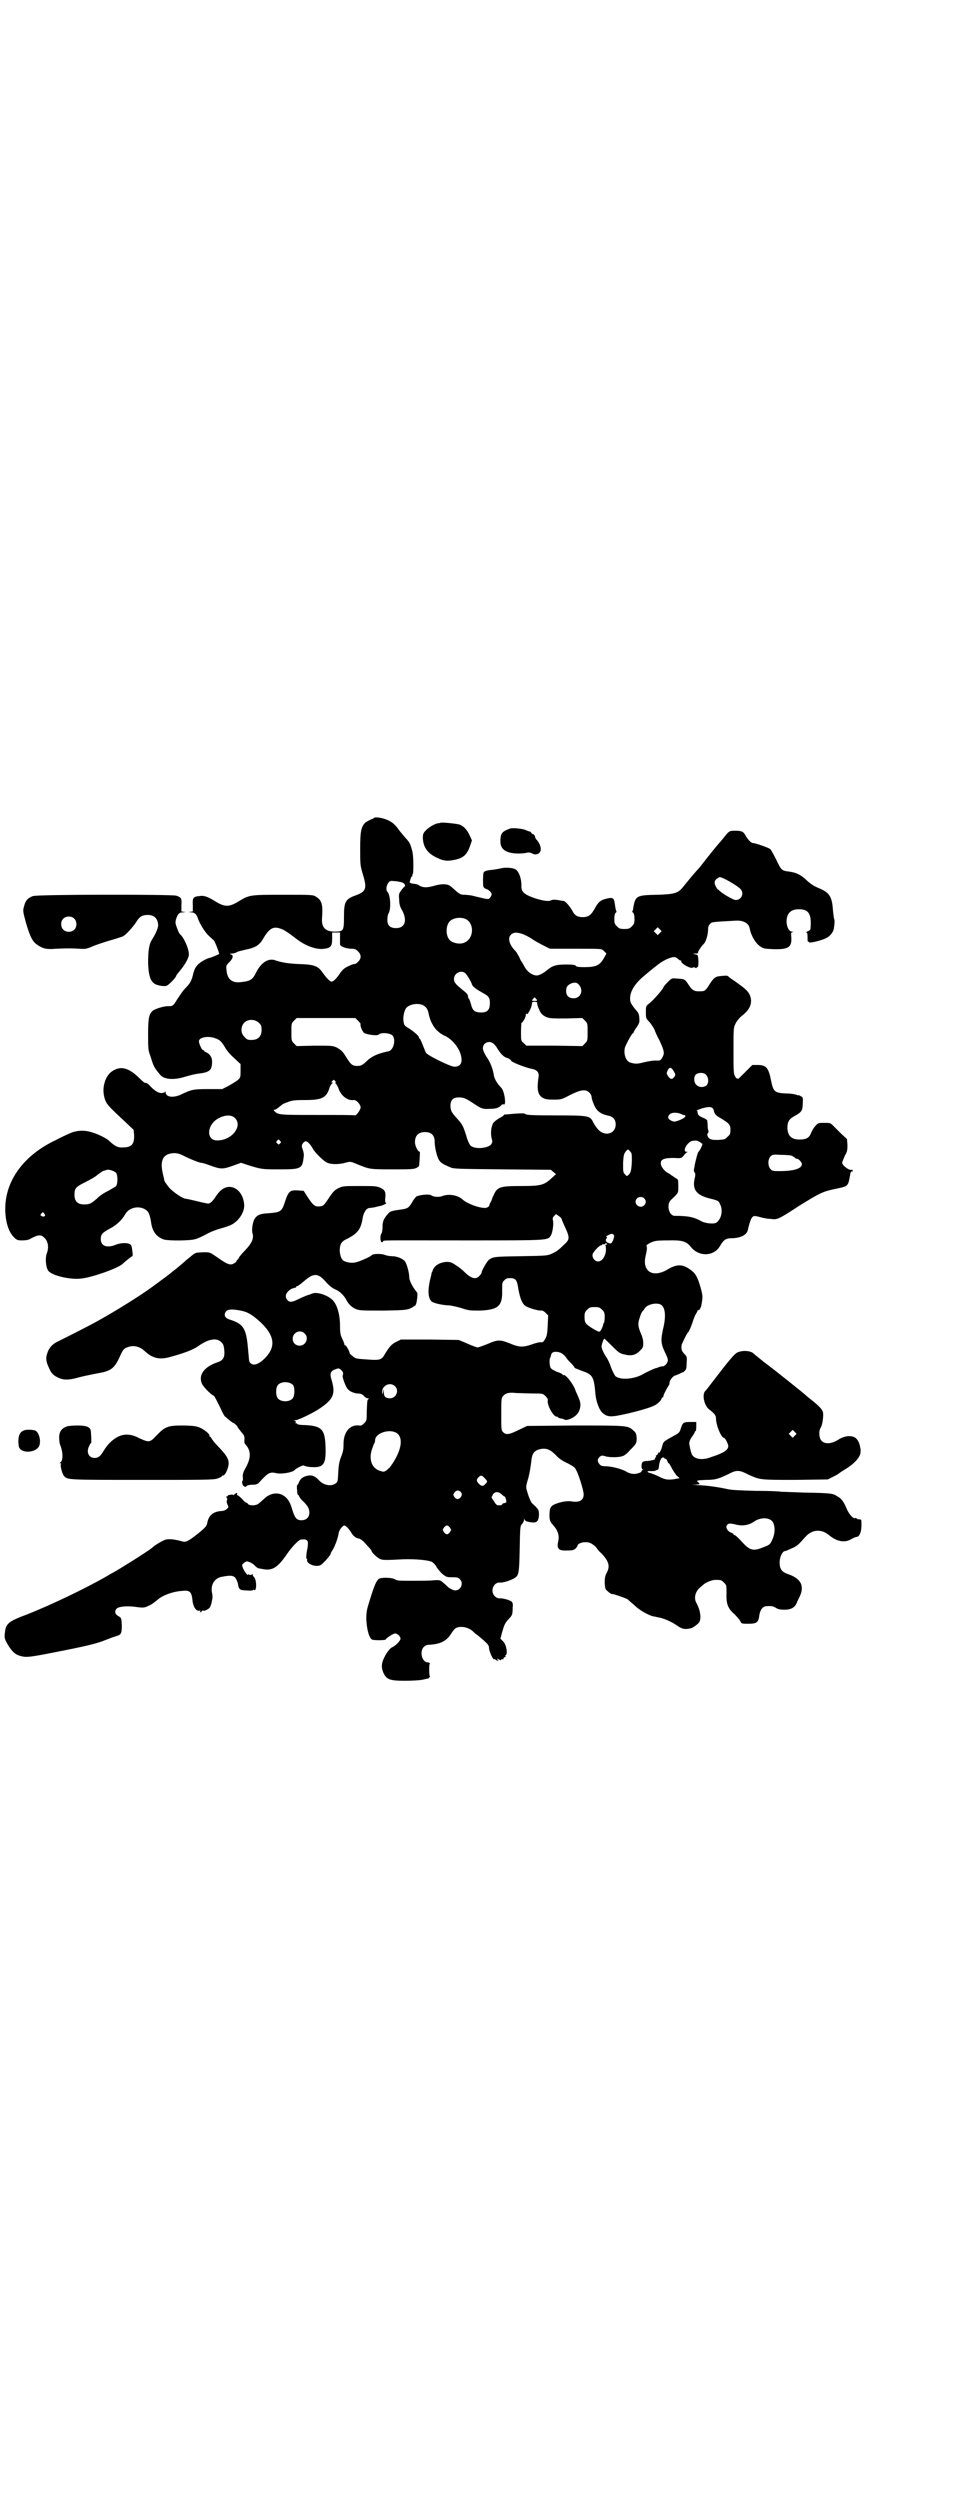 <?xml version="1.0" standalone="no"?>
<!DOCTYPE svg PUBLIC "-//W3C//DTD SVG 20010904//EN"
 "http://www.w3.org/TR/2001/REC-SVG-20010904/DTD/svg10.dtd">
<svg version="1.0" xmlns="http://www.w3.org/2000/svg"
 width="1100pt" height="2850pt" viewBox="0 0 1100 2850"
 preserveAspectRatio="xMidYMid meet">
<g transform="translate(0,2850) scale(0.5,-0.5)"
fill="#000000" stroke="none">
<path d="M853 3835 c-1 -1 -2 -2 -3 -2 -4 -1 -13 -6 -17 -9 -9 -10 -11 -20
-11 -59 0 -36 0 -38 6 -58 10 -33 8 -40 -18 -49 -22 -8 -25 -15 -25 -48 0 -32
-1 -34 -21 -34 -22 0 -31 10 -29 32 2 28 0 39 -13 47 -7 5 -7 5 -75 5 -78 0
-78 0 -104 -16 -20 -12 -30 -12 -50 0 -19 12 -28 15 -38 13 -14 -1 -16 -4 -15
-21 l0 -14 -6 -1 c-7 0 -6 0 1 -1 9 0 13 -4 16 -12 4 -13 16 -32 24 -40 5 -5
11 -10 13 -12 3 -3 13 -30 12 -31 -3 -2 -20 -9 -22 -9 -3 0 -17 -7 -24 -13 -7
-6 -11 -13 -14 -27 -3 -12 -7 -19 -15 -27 -7 -7 -9 -10 -21 -28 -9 -15 -10
-15 -21 -15 -10 0 -28 -6 -34 -10 -9 -8 -11 -16 -11 -54 0 -34 0 -36 6 -52 7
-23 8 -24 22 -41 9 -10 30 -12 56 -4 10 3 22 6 29 7 28 3 33 8 33 28 0 10 -6
18 -14 21 -2 1 -4 2 -4 3 0 1 -1 2 -3 2 -2 0 -9 14 -9 20 0 9 20 13 37 7 11
-4 14 -7 22 -20 3 -6 12 -17 21 -25 l15 -14 0 -15 c0 -15 0 -16 -7 -22 -4 -3
-14 -9 -21 -13 l-14 -7 -32 0 c-34 0 -37 -1 -59 -11 -19 -10 -38 -8 -38 4 0 2
-1 2 -1 1 -1 -2 -5 -3 -9 -3 -7 0 -17 6 -29 20 -3 2 -6 4 -7 3 -1 -1 -7 4 -13
10 -22 22 -39 28 -55 21 -12 -5 -19 -13 -24 -26 -5 -15 -5 -27 -1 -41 4 -12 7
-16 46 -52 l20 -19 1 -11 c1 -21 -5 -29 -25 -29 -12 -1 -19 3 -32 15 -7 7 -31
18 -45 21 -16 4 -33 2 -47 -5 -7 -3 -20 -9 -29 -14 -73 -34 -116 -92 -116
-157 0 -30 8 -54 21 -66 5 -5 8 -6 17 -6 7 0 14 1 16 2 20 11 27 12 34 5 10
-8 12 -23 7 -36 -4 -10 -3 -31 3 -40 8 -11 49 -21 75 -18 23 2 80 22 93 32 17
15 23 19 24 19 1 0 1 6 0 12 -1 9 -2 13 -5 15 -5 4 -21 4 -33 -1 -20 -8 -34
-3 -34 13 0 11 4 15 21 24 15 8 27 19 35 33 10 17 35 20 49 8 5 -4 8 -14 10
-28 3 -20 12 -32 29 -38 9 -3 61 -3 72 1 5 1 15 6 23 10 8 5 23 11 34 14 24 7
28 9 38 18 11 11 18 26 16 39 -3 30 -28 47 -49 33 -5 -3 -11 -10 -15 -16 -7
-11 -13 -17 -18 -17 -1 0 -12 2 -24 5 -12 3 -25 6 -28 6 -9 2 -32 18 -39 28
-3 4 -7 9 -7 10 -1 1 -2 3 -2 4 0 1 -2 9 -4 18 -6 29 2 43 26 44 6 0 12 -1 22
-6 13 -7 41 -18 41 -16 0 0 9 -2 19 -6 25 -9 29 -9 52 -1 l19 7 15 -5 c32 -10
33 -10 72 -10 50 0 53 1 56 28 1 5 0 11 -2 17 -3 8 -3 9 0 14 2 3 5 5 7 5 4 0
12 -9 16 -17 4 -8 25 -29 33 -32 9 -4 27 -4 41 0 11 3 12 3 24 -2 32 -13 30
-13 84 -13 50 0 51 0 60 7 1 1 3 33 2 33 -4 0 -11 13 -11 22 0 15 8 23 23 23
15 0 22 -8 22 -22 0 -13 5 -34 10 -42 4 -6 8 -9 25 -16 7 -4 18 -4 119 -5
l111 -1 6 -5 6 -5 -9 -8 c-18 -17 -25 -19 -70 -19 -49 0 -55 -2 -63 -20 -2 -4
-4 -8 -4 -9 0 -1 -1 -4 -3 -7 -1 -3 -3 -5 -3 -6 1 -4 -5 -8 -10 -8 -15 0 -41
10 -51 19 -11 10 -31 14 -47 8 -8 -3 -20 -2 -25 2 -5 3 -26 1 -34 -3 -2 -2 -7
-8 -10 -14 -7 -11 -9 -13 -21 -15 -28 -4 -28 -4 -35 -12 -9 -11 -11 -16 -11
-29 0 -6 -1 -13 -3 -15 -4 -8 -1 -24 4 -18 2 4 -15 3 190 3 190 0 186 0 193
11 4 6 7 27 5 34 -1 6 -1 7 3 11 l4 4 7 -5 c3 -2 6 -5 6 -7 0 -1 4 -10 8 -19
10 -21 10 -27 0 -36 -13 -13 -19 -18 -30 -23 -11 -5 -13 -5 -71 -6 -60 -1 -63
-1 -73 -8 -5 -4 -18 -27 -17 -30 0 -1 -2 -4 -5 -7 -8 -9 -19 -6 -34 9 -4 4
-12 11 -19 15 -10 7 -13 8 -22 8 -16 -1 -29 -9 -32 -21 0 -1 -1 -2 -2 -4 0 -2
-2 -10 -4 -18 -5 -23 -4 -40 4 -47 3 -4 27 -9 38 -9 5 0 18 -3 29 -6 18 -6 20
-6 44 -6 41 2 51 10 50 46 0 17 0 19 5 23 3 4 7 5 13 5 13 0 16 -4 19 -25 4
-22 9 -34 17 -39 9 -5 27 -10 34 -10 3 1 7 -1 11 -5 l6 -6 -1 -23 c-1 -20 -2
-24 -6 -31 -4 -7 -6 -8 -10 -7 -3 0 -12 -2 -20 -5 -20 -7 -29 -7 -50 2 -23 9
-28 9 -51 -1 -10 -4 -21 -8 -23 -8 -2 0 -13 4 -24 9 l-19 8 -66 1 -66 0 -10
-5 c-11 -5 -16 -11 -26 -27 -8 -15 -11 -16 -47 -13 -18 1 -22 2 -27 7 -4 3 -7
6 -7 7 0 4 -9 19 -10 18 -1 -1 -2 0 -2 2 0 1 -2 7 -5 13 -4 8 -5 13 -5 29 0
27 -7 50 -18 60 -12 11 -35 18 -45 14 -3 -1 -7 -3 -8 -3 -4 -1 -9 -3 -22 -9
-16 -8 -22 -9 -27 -3 -7 8 -4 17 8 25 3 1 7 3 9 3 2 0 3 1 3 2 0 1 1 2 3 2 1
0 8 5 16 12 21 18 31 18 49 -3 8 -9 16 -15 24 -18 8 -4 16 -12 21 -20 5 -11
13 -19 22 -23 9 -4 13 -4 64 -4 57 1 57 1 73 12 3 2 6 26 4 29 -10 12 -18 27
-18 35 0 10 -5 28 -9 35 -4 7 -19 13 -30 13 -5 0 -12 1 -17 3 -7 3 -28 3 -30
-1 -2 -3 -27 -14 -36 -16 -8 -2 -18 -1 -27 3 -8 4 -13 25 -7 39 2 4 6 8 13 11
26 13 33 23 37 50 3 13 9 21 16 21 3 0 6 1 8 1 2 0 8 2 13 3 9 1 21 8 15 8 -1
0 -1 4 -1 8 2 16 0 21 -11 26 -9 4 -14 4 -47 4 -37 0 -38 0 -49 -5 -9 -5 -12
-8 -22 -23 -9 -14 -12 -17 -17 -18 -13 -2 -17 0 -29 18 l-11 17 -14 1 c-18 1
-21 -2 -30 -30 -6 -18 -10 -20 -35 -22 -21 -1 -27 -4 -33 -13 -4 -6 -7 -24 -5
-32 4 -12 -1 -23 -16 -39 -7 -7 -14 -15 -15 -18 -1 -2 -2 -4 -3 -4 -1 0 -2 -1
-2 -3 0 -1 -3 -4 -7 -6 -8 -4 -14 -2 -38 15 -16 11 -16 11 -29 11 -7 0 -15 -1
-17 -1 -2 -1 -5 -2 -5 -2 -1 0 -9 -7 -19 -15 -10 -9 -22 -19 -26 -22 -4 -3 -9
-7 -10 -8 -2 -2 -24 -18 -43 -32 -29 -21 -84 -55 -120 -75 -17 -10 -79 -41
-91 -47 -14 -6 -23 -15 -27 -28 -4 -11 -3 -19 3 -32 6 -14 10 -18 20 -23 13
-7 26 -7 50 0 12 3 31 7 42 9 30 5 38 11 50 37 7 16 10 20 17 22 14 6 29 3 42
-10 17 -15 33 -19 59 -11 30 8 52 17 60 23 25 18 44 21 55 9 4 -4 5 -8 6 -19
1 -15 -3 -22 -16 -26 -30 -10 -44 -29 -35 -49 4 -8 20 -24 25 -26 2 -1 4 -3 5
-6 2 -2 6 -12 11 -21 4 -9 9 -19 11 -21 8 -7 18 -15 19 -15 2 0 10 -7 10 -9 0
-1 4 -6 8 -11 7 -8 8 -10 8 -17 -1 -6 0 -10 2 -12 13 -14 13 -30 2 -51 -7 -12
-8 -16 -8 -23 1 -5 0 -9 0 -9 -3 0 -1 -10 2 -12 4 -3 5 -2 8 1 2 1 7 2 13 2 9
0 11 1 18 9 17 18 21 21 37 17 12 -2 35 2 40 7 3 4 18 11 20 11 8 -3 15 -4 25
-4 22 0 27 9 26 44 -1 42 -8 50 -47 52 -10 0 -17 1 -18 3 0 1 -1 1 -3 1 -1 -1
-1 0 0 2 0 2 0 3 -3 4 -2 0 -2 1 2 1 6 0 40 16 56 27 31 21 36 33 27 64 -5 15
-3 21 8 25 8 3 9 3 14 -2 4 -4 5 -6 3 -13 -1 -3 7 -25 11 -29 4 -6 14 -10 22
-11 7 0 11 -1 15 -5 3 -4 7 -6 9 -6 3 0 3 -1 2 -2 -3 -1 -3 -4 -4 -28 0 -20 0
-21 -6 -27 -4 -4 -7 -6 -11 -5 -22 3 -37 -16 -36 -45 0 -8 -1 -15 -5 -25 -4
-10 -6 -18 -7 -36 -1 -20 -1 -23 -6 -26 -9 -7 -25 -5 -36 5 -10 11 -16 14 -26
13 -11 -2 -18 -6 -22 -16 -1 -3 -3 -6 -4 -6 0 0 -1 -5 0 -11 0 -6 1 -11 2 -11
1 0 2 -2 3 -4 1 -2 4 -7 9 -11 11 -11 14 -17 14 -26 0 -10 -7 -17 -18 -17 -11
0 -15 5 -21 24 -5 19 -12 28 -23 34 -13 6 -29 3 -41 -9 -5 -4 -11 -10 -14 -12
-6 -4 -20 -4 -23 0 -1 2 -3 3 -4 3 -1 0 -6 4 -10 9 -5 5 -9 8 -10 8 -1 -1 -1
0 -1 2 2 4 -2 4 -6 0 -2 -2 -3 -2 -3 -1 0 0 -3 1 -6 0 -3 0 -6 -1 -6 -2 0 -1
-1 -2 -2 -1 -1 0 -1 0 -1 -2 0 -2 0 -3 1 -3 1 0 1 -2 0 -4 -1 -3 -1 -5 1 -10
3 -6 3 -6 -1 -10 -3 -3 -8 -5 -13 -5 -18 -1 -29 -10 -32 -27 -1 -7 -4 -11 -27
-29 -17 -13 -23 -16 -31 -13 -14 4 -28 6 -36 4 -6 -1 -26 -13 -31 -18 -4 -5
-92 -60 -95 -60 0 0 -5 -3 -10 -6 -47 -27 -126 -65 -182 -87 -43 -16 -48 -21
-50 -43 -1 -10 -1 -12 7 -26 10 -16 17 -23 31 -26 11 -3 21 -2 76 9 72 14 97
20 116 28 10 4 21 8 25 9 11 3 12 7 12 25 -1 16 -1 16 -7 20 -8 4 -10 10 -6
16 3 6 22 8 40 6 22 -3 25 -3 34 2 6 2 15 9 21 14 11 10 36 19 57 20 16 2 20
-3 22 -19 1 -17 9 -29 17 -26 1 0 2 0 1 -2 -2 -3 0 -3 4 1 2 2 3 2 3 1 0 -2
10 2 14 6 2 2 4 8 5 13 1 5 2 10 2 11 0 1 0 5 -1 10 -4 18 5 34 22 37 20 4 26
3 31 -2 2 -3 5 -9 6 -14 2 -13 4 -15 21 -15 8 -1 14 0 14 1 0 1 1 1 2 0 6 -4
6 23 0 29 -2 2 -4 5 -3 6 1 2 0 2 -2 0 -3 -1 -5 -1 -7 0 -1 2 -2 2 -2 0 0 -4
-9 8 -12 16 -2 6 -2 7 3 11 6 4 6 4 14 1 4 -2 10 -6 12 -9 3 -3 7 -5 9 -5 2 0
5 -1 6 -1 23 -5 35 2 57 34 10 15 27 33 32 33 10 1 13 0 15 -4 1 -2 1 -7 0
-14 -3 -14 -4 -26 -2 -26 1 0 1 -1 1 -3 -2 -5 10 -13 21 -13 9 0 10 1 21 12 6
7 11 13 11 14 0 1 2 6 5 10 5 8 12 26 14 39 1 7 9 17 13 17 3 0 11 -8 16 -17
5 -8 11 -12 18 -13 3 -1 7 -4 10 -7 3 -3 8 -9 12 -13 3 -3 6 -7 6 -8 0 -4 16
-18 21 -19 6 -2 14 -2 51 0 28 1 58 -2 66 -6 3 -2 8 -7 10 -11 2 -4 8 -11 13
-16 9 -7 10 -8 22 -8 11 0 14 0 18 -4 10 -9 3 -26 -10 -26 -4 0 -15 5 -19 10
-1 1 -4 4 -9 8 -7 6 -8 6 -23 5 -8 -1 -30 -1 -48 -1 -28 0 -33 0 -38 3 -7 5
-34 5 -38 1 -6 -6 -10 -15 -21 -51 -6 -19 -7 -24 -7 -41 1 -22 6 -42 13 -46 3
-2 30 -2 31 0 2 4 18 14 22 14 6 -1 12 -7 12 -12 0 -5 -12 -17 -20 -20 -3 -2
-8 -7 -14 -17 -10 -18 -11 -28 -4 -43 7 -13 14 -16 48 -16 15 0 32 1 38 2 6 1
13 3 14 3 2 0 3 1 3 1 -1 1 0 2 1 2 1 0 2 1 1 2 -2 3 -2 30 0 29 1 -1 1 -1 0
1 -1 1 -3 2 -5 2 -13 0 -19 25 -9 35 3 3 7 5 10 5 27 1 42 8 53 26 3 5 8 11
10 12 11 6 30 2 40 -8 2 -2 5 -5 7 -6 3 -2 10 -8 17 -14 10 -9 12 -12 12 -17
0 -7 9 -28 12 -26 1 1 2 0 3 -1 1 -1 3 -2 5 -2 3 0 3 0 0 2 -4 3 -1 3 4 0 3
-2 4 -1 4 0 0 1 1 2 3 1 2 0 3 0 2 1 -1 1 1 3 3 4 3 1 4 2 2 2 -2 0 -3 0 0 2
5 3 2 23 -5 31 l-7 7 4 15 c5 17 6 20 16 31 7 7 8 10 8 25 1 7 0 11 -2 13 -4
4 -19 8 -27 8 -5 0 -8 1 -12 5 -11 11 -3 32 12 31 7 -1 25 5 33 10 10 6 11 11
12 67 1 51 1 52 6 57 2 3 4 7 4 9 0 3 1 3 1 1 1 -4 7 -6 18 -7 10 -1 14 3 15
16 0 13 0 13 -16 28 -2 2 -6 11 -9 20 -5 16 -5 16 -2 28 2 7 4 13 4 15 2 7 5
26 6 37 2 14 7 20 19 23 14 3 23 0 36 -13 7 -8 16 -14 25 -18 8 -4 17 -9 19
-12 6 -6 20 -50 20 -60 0 -14 -10 -19 -28 -16 -10 2 -28 -2 -39 -7 -10 -5 -11
-10 -11 -29 1 -9 2 -11 9 -19 10 -11 14 -23 11 -36 -4 -17 1 -22 20 -21 13 0
16 1 20 5 2 2 4 5 4 6 0 4 9 8 18 8 7 0 11 -1 18 -6 4 -3 8 -7 8 -8 0 0 4 -6
10 -11 18 -19 21 -30 12 -46 -3 -6 -4 -11 -4 -22 1 -13 1 -14 7 -19 3 -3 7 -6
9 -6 5 0 30 -9 36 -12 2 -2 9 -8 16 -14 11 -11 31 -22 42 -25 3 0 9 -2 15 -3
11 -2 28 -10 37 -16 14 -10 20 -12 36 -8 5 2 16 10 18 14 5 9 2 28 -7 44 -6
11 -2 26 9 35 2 2 5 4 7 6 5 5 20 11 27 11 13 0 14 0 20 -6 6 -6 6 -6 6 -23
-1 -26 3 -36 18 -49 5 -5 11 -12 13 -15 3 -7 3 -7 19 -7 19 0 23 3 25 20 2 12
8 20 16 20 11 1 16 0 22 -4 5 -3 10 -4 19 -4 15 0 24 5 28 15 1 3 5 11 8 17
10 24 1 40 -30 50 -5 2 -10 5 -12 8 -10 12 -3 44 9 44 1 0 7 3 14 6 12 5 15 8
31 26 15 17 36 19 54 4 18 -15 36 -18 51 -9 5 3 10 5 12 5 6 0 11 11 11 26 0
14 0 14 -5 14 -3 0 -5 1 -6 2 -1 1 -2 2 -3 1 -4 -3 -15 9 -20 22 -7 16 -12 23
-22 28 -9 6 -13 7 -73 8 -28 1 -53 2 -55 2 -3 1 -29 2 -57 2 -39 1 -56 2 -65
4 -17 4 -50 9 -69 9 -14 1 -15 1 -4 1 11 1 11 1 7 5 -6 5 -4 5 18 6 20 0 27 2
50 13 19 10 25 10 46 -1 27 -12 25 -12 107 -12 l74 1 12 6 c6 3 12 6 14 8 1 1
7 5 12 8 22 13 36 28 37 40 0 3 0 6 0 7 0 1 -1 3 -1 5 -2 12 -8 21 -15 23 -10
4 -24 1 -36 -7 -15 -9 -29 -10 -37 -2 -6 6 -7 23 -2 30 4 6 7 28 5 36 -2 6 -9
14 -27 28 -5 4 -10 8 -11 9 -1 2 -83 67 -89 71 -3 2 -6 5 -8 6 -1 1 -6 5 -11
9 -5 4 -10 8 -12 10 -7 7 -27 8 -38 2 -6 -3 -18 -17 -54 -64 -13 -17 -16 -21
-19 -24 -7 -8 -2 -32 9 -41 13 -10 16 -14 16 -21 0 -15 12 -44 18 -44 3 0 10
-14 10 -19 0 -9 -11 -16 -39 -25 -20 -8 -38 -5 -44 6 -2 5 -3 8 -6 24 0 4 1 9
6 16 4 5 7 11 7 12 0 1 1 2 2 1 0 0 1 4 1 10 l0 11 -13 0 c-16 0 -18 -1 -22
-14 -3 -10 -4 -11 -17 -18 -24 -13 -23 -13 -26 -24 -1 -6 -7 -17 -7 -14 0 2
-1 1 -2 -1 -1 -3 -3 -5 -4 -5 -1 0 -2 -1 -1 -2 1 -1 0 -2 -1 -3 -1 -1 -2 -2
-1 -3 1 -2 -12 -5 -21 -5 -3 0 -6 -1 -7 -2 -4 -3 -4 -17 0 -17 2 0 2 -1 0 -1
-2 -1 -3 -2 -3 -4 0 -1 -4 -3 -8 -4 -9 -3 -19 -1 -27 4 -8 5 -29 11 -44 12
-11 0 -14 1 -17 5 -5 6 -5 11 0 16 4 4 7 4 13 2 8 -3 31 -3 39 0 5 1 12 7 17
13 16 16 16 17 16 29 -1 9 -1 11 -8 17 -12 11 -14 11 -133 11 l-109 -1 -19 -9
c-22 -11 -29 -12 -36 -5 -4 4 -4 6 -4 40 0 34 0 37 4 42 6 7 13 9 31 7 9 0 26
-1 38 -1 21 0 22 0 28 -6 4 -4 6 -7 5 -11 -1 -11 13 -36 21 -36 2 0 3 -1 3 -2
0 0 2 -1 5 -2 3 0 7 -1 8 -2 6 -5 27 5 33 16 6 11 6 21 1 32 -2 5 -5 12 -7 16
-4 15 -24 40 -28 37 -1 -1 -2 0 -2 1 0 1 -5 4 -12 6 -7 3 -13 6 -15 9 -3 4 -4
21 -1 24 0 1 1 2 1 3 1 7 4 10 11 10 11 0 19 -5 26 -16 4 -5 10 -11 13 -14 3
-4 5 -6 4 -6 -2 0 5 -3 24 -10 18 -7 21 -14 24 -52 2 -17 9 -36 17 -42 9 -8
18 -9 41 -4 26 5 66 16 75 21 8 3 18 13 18 17 0 1 1 2 2 2 1 0 2 1 2 3 0 3 9
20 12 24 1 1 2 4 2 7 0 5 9 16 13 16 1 0 5 2 10 4 4 2 7 4 7 3 0 -1 2 1 4 3 4
3 5 7 5 18 1 14 1 15 -5 21 -7 7 -8 13 -6 22 3 7 12 26 14 27 2 1 9 17 12 28
2 5 4 11 6 14 2 3 4 7 4 8 0 1 1 2 2 1 2 -1 6 6 7 13 3 17 3 20 -2 38 -7 25
-12 34 -26 43 -16 11 -29 11 -49 -1 -35 -21 -60 -4 -50 33 2 9 3 16 2 19 -2 3
0 4 9 9 9 4 13 5 39 5 32 1 42 -2 52 -14 18 -24 53 -23 67 1 9 15 13 18 29 18
20 1 33 8 35 20 2 10 7 26 10 28 3 4 7 3 22 -1 4 -1 14 -3 20 -3 15 -2 16 -2
65 30 47 29 53 32 80 38 34 7 31 5 37 37 1 2 2 4 3 3 1 -1 2 0 2 2 0 2 -1 2
-3 2 -5 -2 -21 10 -21 16 0 2 3 9 6 16 6 10 6 14 6 25 l-1 13 -13 12 c-7 7
-15 15 -19 19 -6 6 -7 6 -20 6 -13 0 -14 0 -20 -7 -4 -4 -8 -11 -10 -16 -4
-11 -11 -15 -26 -15 -19 0 -27 8 -28 26 0 15 4 21 17 28 15 8 18 12 18 29 1
13 0 14 -5 16 -3 2 -5 3 -5 2 0 -1 -2 0 -4 1 -3 1 -13 3 -23 3 -27 1 -30 4
-35 28 -6 31 -11 37 -32 37 l-11 0 -17 -17 c-9 -9 -16 -16 -16 -15 0 1 -1 2
-2 1 -1 0 -3 2 -5 6 -3 6 -3 15 -3 59 0 51 0 51 5 61 3 6 9 13 14 17 20 15 26
32 17 50 -5 8 -9 12 -33 29 -6 4 -12 8 -14 10 -2 3 -6 3 -15 2 -15 -1 -18 -3
-28 -18 -9 -15 -12 -17 -20 -17 -15 -1 -20 2 -28 14 -9 14 -9 14 -28 15 -11 1
-11 1 -20 -8 -6 -6 -10 -11 -10 -12 0 -3 -22 -29 -34 -38 -6 -5 -6 -6 -6 -19
0 -13 0 -14 9 -23 4 -5 9 -13 11 -17 1 -4 6 -15 11 -24 11 -24 12 -29 7 -38
-5 -9 -5 -8 -18 -8 -5 0 -16 -2 -25 -4 -15 -4 -20 -4 -32 0 -9 4 -14 19 -11
33 2 7 15 31 18 33 1 0 2 1 2 2 0 1 3 7 7 12 6 9 7 12 6 21 0 6 -2 12 -5 15
-15 18 -16 21 -16 30 0 16 11 34 33 52 7 6 19 16 27 22 13 11 31 20 41 20 2 0
6 -2 8 -4 2 -2 5 -4 7 -4 1 0 2 -1 1 -1 -4 -4 22 -19 26 -15 1 1 3 1 5 0 3 -2
4 -1 4 0 0 1 1 2 2 1 1 -1 2 3 2 13 -1 15 -1 15 -7 16 l-6 2 7 0 c3 0 6 1 5 2
-1 2 8 15 13 20 5 4 10 22 10 33 0 6 1 9 5 13 4 4 3 4 58 7 18 1 30 -6 32 -18
3 -16 13 -33 23 -40 8 -6 11 -6 30 -7 35 -1 43 4 42 26 -1 11 -1 12 3 13 3 0
2 1 -1 1 -7 0 -12 9 -13 22 0 19 9 29 28 29 22 0 29 -10 27 -40 0 -6 -1 -8 -6
-10 -4 -2 -6 -3 -4 -3 2 0 3 -2 3 -11 0 -6 0 -10 1 -10 1 1 2 0 2 -1 0 -3 27
3 39 9 9 4 17 14 18 22 2 13 2 18 1 21 -1 2 -2 11 -3 20 -2 32 -8 41 -32 51
-12 5 -18 9 -27 17 -13 13 -25 19 -42 21 -16 2 -17 3 -28 26 -6 12 -12 23 -14
25 -3 3 -34 14 -40 14 -4 0 -12 9 -16 16 -5 10 -9 12 -24 12 -14 0 -14 0 -28
-18 -6 -7 -11 -13 -12 -14 -2 -2 -27 -33 -33 -41 -3 -4 -10 -13 -15 -18 -10
-11 -22 -26 -31 -37 -11 -14 -19 -17 -60 -18 -47 -1 -49 -2 -54 -31 0 -3 -1
-6 -2 -6 0 -1 0 -3 2 -4 2 -2 3 -7 3 -14 0 -10 -1 -12 -6 -17 -5 -5 -7 -6 -17
-6 -10 0 -12 1 -17 6 -5 5 -6 7 -6 17 0 7 1 12 3 14 2 1 2 3 2 3 -1 2 -2 3 -4
18 -2 14 -5 15 -23 10 -10 -3 -15 -7 -23 -22 -8 -14 -14 -19 -27 -19 -12 0
-19 4 -24 15 -5 9 -16 22 -20 22 -2 0 -7 1 -13 2 -6 1 -11 1 -14 0 -6 -4 -19
-2 -38 4 -26 9 -32 15 -31 30 0 14 -5 29 -12 35 -7 5 -25 6 -36 3 -4 -1 -11
-2 -17 -3 -13 -1 -20 -3 -21 -6 -2 -2 -2 -26 -1 -32 1 -3 4 -5 7 -6 5 -1 12
-8 12 -12 0 -1 -1 -4 -3 -7 -4 -5 -4 -5 -29 1 -8 2 -16 4 -18 4 -2 0 -7 1 -12
1 -8 0 -11 1 -22 11 -12 11 -13 12 -24 13 -8 0 -15 -1 -25 -4 -14 -4 -24 -4
-32 1 -2 2 -8 4 -13 4 -6 1 -9 2 -9 4 2 8 4 13 5 13 1 0 2 1 1 2 -1 1 0 2 1 3
2 2 2 41 -1 52 -4 16 -6 21 -16 31 -4 5 -11 13 -14 17 -10 14 -16 19 -28 24
-12 5 -27 7 -30 4z m799 -138 c11 -5 34 -19 38 -24 9 -10 2 -25 -11 -25 -5 0
-28 13 -37 21 -1 2 -3 3 -4 3 0 0 -3 4 -5 8 -4 8 -2 14 5 18 4 3 5 3 14 -1z
m-734 -9 c6 -2 9 -9 4 -10 0 -1 -4 -4 -7 -9 -5 -7 -5 -8 -4 -21 0 -9 2 -16 7
-24 12 -23 6 -40 -14 -40 -14 0 -20 6 -20 19 0 5 1 12 3 15 6 11 4 42 -3 49
-4 4 -2 16 3 21 3 4 5 4 14 3 6 0 13 -2 17 -3z m144 -83 c21 -9 20 -45 -2 -54
-10 -5 -28 -1 -34 6 -9 10 -9 32 0 42 7 8 24 11 36 6z m-415 -25 c4 -2 16 -10
26 -18 24 -19 49 -28 68 -25 14 2 17 6 17 23 l0 14 9 0 9 0 0 -12 c0 -7 0 -14
0 -15 0 -5 15 -10 25 -10 9 0 11 -1 16 -6 8 -8 8 -16 0 -24 -3 -3 -6 -5 -7 -5
-1 1 -7 -1 -13 -4 -10 -4 -14 -8 -19 -14 -9 -14 -17 -22 -21 -22 -4 0 -12 8
-21 21 -10 14 -18 18 -52 19 -27 1 -42 4 -54 8 -17 7 -34 -4 -46 -28 -7 -15
-13 -19 -33 -21 -21 -3 -32 6 -34 26 -1 10 -1 11 3 16 12 11 14 19 7 21 -3 1
-3 2 2 2 3 0 8 1 11 3 3 2 13 4 21 6 21 4 31 10 39 24 16 27 25 31 47 21z
m859 -7 l-5 -5 -4 4 -5 5 4 4 5 5 4 -4 5 -5 -4 -4z m-312 -3 c5 -2 15 -7 22
-12 6 -4 17 -10 25 -14 l14 -7 57 0 c67 0 60 0 67 -6 l5 -5 -5 -9 c-10 -18
-18 -22 -46 -22 -13 0 -18 1 -19 3 -1 2 -6 3 -23 3 -23 0 -31 -3 -44 -14 -7
-6 -17 -11 -22 -11 -10 0 -23 9 -29 22 -3 5 -5 9 -6 10 -1 1 -3 5 -5 10 -3 5
-6 11 -8 13 -15 15 -19 30 -11 38 6 6 14 6 28 1z m-131 -90 c5 -6 12 -18 14
-24 1 -5 9 -11 27 -21 11 -6 14 -10 14 -22 0 -17 -7 -23 -26 -21 -9 1 -14 5
-17 18 -2 7 -4 13 -5 13 -1 1 -2 3 -2 6 0 3 -3 7 -11 13 -17 14 -21 18 -21 26
0 14 18 22 27 12z m259 -26 c10 -13 3 -30 -13 -30 -11 0 -17 6 -17 17 0 9 3
13 12 17 9 3 13 2 18 -4z m-99 -31 c4 -4 4 -5 -3 -5 -7 0 -7 1 -3 5 3 4 3 4 6
0z m3 -11 c0 -3 2 -9 5 -15 4 -9 7 -11 14 -15 9 -4 12 -4 47 -4 l37 1 6 -6 c6
-6 6 -7 6 -26 0 -19 0 -20 -6 -26 l-6 -6 -64 1 -64 0 -6 6 c-6 5 -6 5 -6 26 0
11 1 20 1 20 3 0 10 13 10 18 0 4 1 4 2 2 2 -3 12 16 12 24 0 3 1 4 6 4 5 0 6
-1 6 -4z m-262 -3 c8 -4 12 -9 14 -19 5 -25 17 -42 36 -51 20 -9 37 -32 39
-51 2 -13 -4 -20 -16 -20 -9 0 -62 26 -65 32 -1 2 -4 9 -7 17 -3 8 -6 14 -7
15 -1 0 -2 1 -2 3 0 3 -9 11 -22 20 -11 6 -12 8 -13 16 -2 11 2 27 7 32 9 8
24 10 36 6z m-147 -36 c3 -3 6 -7 6 -7 -2 -4 4 -18 8 -21 7 -4 29 -7 33 -4 5
6 26 4 32 -2 8 -10 2 -34 -10 -36 -25 -5 -39 -12 -51 -24 -6 -6 -12 -9 -15 -9
-16 -1 -18 1 -32 23 -6 10 -10 13 -18 18 -11 5 -11 5 -52 5 l-41 -1 -6 6 c-6
6 -6 7 -6 26 0 19 0 20 6 26 l6 6 67 0 67 0 6 -6z m-226 -5 c5 -5 6 -7 6 -16
0 -15 -8 -23 -23 -23 -9 0 -11 1 -16 7 -9 8 -9 23 -1 32 9 9 24 9 34 0z m536
-48 c3 -3 7 -8 9 -12 7 -11 14 -18 21 -20 4 -1 9 -4 10 -7 4 -4 32 -15 47 -18
12 -2 17 -9 15 -19 -4 -26 -2 -39 8 -46 7 -4 10 -5 26 -5 18 0 18 0 39 11 24
12 35 13 43 5 3 -3 5 -7 5 -9 0 -7 8 -27 14 -32 6 -6 12 -9 26 -12 9 -2 14 -8
15 -17 2 -24 -25 -32 -41 -13 -4 5 -9 12 -11 17 -7 13 -10 14 -86 14 -54 0
-66 1 -68 3 -2 2 -6 2 -23 1 -12 -1 -22 -2 -23 -2 -2 0 -3 0 -3 -1 0 -1 -4 -4
-10 -7 -5 -3 -11 -7 -14 -11 -5 -7 -7 -24 -4 -35 2 -7 2 -9 -1 -14 -7 -9 -37
-12 -47 -3 -2 2 -7 11 -10 23 -7 22 -9 26 -21 39 -12 13 -15 18 -15 29 0 13 6
19 19 19 11 0 16 -2 34 -14 18 -12 21 -13 37 -12 14 0 19 2 25 7 2 3 5 4 7 3
6 -2 1 33 -7 39 -7 7 -15 19 -16 28 -2 13 -8 30 -17 42 -5 8 -8 15 -8 19 0 13
15 19 25 10z m411 -63 c4 -7 4 -7 1 -12 -5 -7 -9 -6 -14 1 -4 6 -4 7 -2 12 4
10 9 10 15 -1z m73 -7 c6 -6 7 -18 2 -24 -6 -6 -19 -6 -25 2 -5 6 -5 19 1 23
6 4 17 4 22 -1z m-846 -15 c2 -2 3 -3 1 -3 -2 0 -2 -1 0 -2 2 -2 5 -7 7 -13 6
-16 21 -27 34 -25 6 1 16 -10 16 -17 0 -5 -10 -19 -13 -18 -1 1 -39 1 -85 1
-88 0 -90 0 -99 9 -2 3 -2 3 1 3 2 0 5 2 15 10 1 2 8 5 14 7 10 4 14 5 40 5
39 0 49 5 56 28 1 4 4 8 6 10 2 1 2 2 0 2 -2 0 -2 1 0 3 4 4 4 4 7 0z m864
-67 c2 -8 4 -11 15 -17 20 -12 23 -15 23 -27 0 -9 -1 -11 -7 -16 -5 -6 -7 -6
-22 -7 -13 0 -16 1 -20 4 -4 4 -5 10 -2 12 1 1 1 2 1 4 -1 2 -2 7 -2 12 0 6
-1 11 -1 12 0 2 -4 4 -8 6 -10 4 -14 7 -14 13 0 2 -1 4 -2 4 -2 0 4 2 12 5 18
5 25 4 27 -5z m-74 -8 c3 -2 7 -3 8 -2 0 0 1 -1 1 -3 0 -3 -11 -9 -23 -12 -6
-1 -17 5 -16 10 1 10 15 13 30 7z m-1020 -8 c21 -18 -6 -53 -40 -52 -25 0 -23
36 3 50 14 8 29 9 37 2z m104 -53 c3 -3 3 -3 0 -6 -3 -3 -3 -3 -6 0 -3 2 -3 3
-1 6 4 4 4 4 7 0z m957 -2 c3 -2 6 -4 7 -5 0 -3 -6 -16 -9 -18 -1 -1 -3 -7 -5
-15 -2 -8 -4 -16 -4 -19 -2 -7 -2 -12 1 -14 1 -2 1 -5 0 -10 -7 -27 2 -40 32
-48 21 -5 22 -6 25 -13 8 -14 3 -36 -9 -43 -6 -3 -24 -1 -32 3 -18 10 -30 13
-62 13 -14 0 -20 27 -8 37 17 16 16 15 16 31 0 14 0 15 -6 18 -3 2 -7 5 -9 6
-2 2 -7 5 -11 7 -8 6 -14 14 -14 21 0 9 8 12 29 12 17 -1 18 -1 23 5 3 4 6 7
8 8 2 0 2 1 -1 1 -11 0 1 22 13 25 9 1 10 1 16 -2z m-154 -44 c-1 -20 -2 -27
-8 -32 -3 -3 -4 -3 -8 2 -4 4 -4 6 -4 25 1 20 2 22 8 29 3 3 3 3 7 -1 5 -5 5
-6 5 -23z m365 12 c2 -1 5 -3 7 -4 1 -2 3 -3 5 -3 4 0 11 -8 11 -12 0 -10 -17
-16 -51 -16 -14 0 -16 0 -20 4 -7 7 -7 22 -1 29 5 5 6 5 25 4 11 0 22 -1 24
-2z m-1542 -39 c4 -6 4 -24 0 -30 -2 -2 -11 -7 -18 -11 -8 -4 -20 -11 -25 -17
-14 -12 -17 -14 -30 -14 -15 0 -22 7 -22 22 0 15 3 18 25 29 10 5 23 12 28 17
6 4 12 9 15 9 3 1 6 2 7 2 5 1 16 -3 20 -7z m1205 -58 c5 -5 5 -11 0 -16 -10
-10 -27 5 -16 16 4 4 12 4 16 0z m-1369 -35 c5 -5 -1 -9 -7 -5 -2 1 -2 2 0 5
4 4 4 4 7 0z m1300 -49 c2 -4 -4 -20 -8 -19 -10 2 -13 6 -8 13 1 1 0 2 -1 2
-2 0 0 2 4 4 8 4 10 4 13 0z m-16 -20 c1 -1 0 -2 -1 -2 -2 1 -3 0 -2 -2 4 -16
-5 -36 -17 -36 -10 0 -17 14 -10 21 5 8 16 17 17 16 1 -1 2 0 2 1 0 1 1 2 3 1
2 0 3 0 4 1 2 3 2 2 4 0z m124 -139 c10 -7 11 -28 4 -56 -5 -23 -5 -32 4 -51
4 -8 8 -17 7 -20 0 -6 -8 -14 -12 -13 -2 0 -6 -1 -9 -2 -3 -2 -5 -2 -5 -2 0 1
-18 -7 -29 -13 -21 -13 -55 -15 -65 -5 -2 3 -7 12 -10 21 -3 9 -8 19 -11 23
-6 9 -11 20 -10 25 1 6 5 16 6 16 1 0 9 -8 18 -17 15 -15 18 -17 28 -19 15 -4
25 -2 35 8 7 7 8 8 8 18 0 7 -2 14 -5 21 -7 16 -8 23 -3 37 2 7 5 14 7 15 2 2
4 5 5 7 7 9 28 13 37 7z m-135 -11 c5 -5 6 -7 6 -17 0 -5 -1 -11 -1 -12 -1 -1
-2 -2 -2 -3 -1 -6 -6 -18 -9 -18 -3 -1 -25 12 -30 18 -3 3 -4 8 -4 15 0 10 1
12 6 17 5 5 7 6 17 6 10 0 12 -1 17 -6z m-825 -2 c16 -3 26 -9 45 -26 32 -30
36 -55 13 -80 -15 -16 -28 -21 -35 -14 -4 4 -3 1 -6 33 -4 46 -10 56 -40 66
-12 3 -16 10 -11 18 4 6 13 7 34 3z m146 -52 c11 -10 3 -28 -11 -28 -9 0 -16
6 -16 16 0 14 17 22 27 12z m-26 -118 c4 -6 4 -24 -1 -30 -7 -9 -27 -9 -34 0
-5 6 -5 24 0 30 7 9 27 9 35 0z m232 -2 c11 -10 3 -28 -11 -28 -10 0 -14 4
-14 13 l-1 8 -1 -7 c-1 -6 -1 -6 -2 -1 -1 16 18 25 29 15z m913 -113 l-5 -5
-4 4 -5 5 4 4 5 5 4 -4 5 -5 -4 -4z m-909 6 c17 -11 11 -43 -15 -78 -2 -2 -6
-6 -9 -8 -5 -3 -6 -3 -15 0 -17 6 -24 24 -18 46 3 8 5 15 6 16 1 1 2 4 2 7 0
17 33 27 49 17z m611 -57 c0 -1 1 -2 3 -2 1 0 3 -2 4 -5 1 -3 2 -5 3 -5 1 0 4
-5 7 -11 3 -6 8 -13 11 -17 l7 -6 -5 -1 c-19 -4 -28 -3 -41 4 -8 4 -16 7 -19
8 -10 2 -11 6 -2 5 4 0 10 0 12 1 1 1 4 2 5 2 1 0 3 4 3 10 2 12 5 18 9 18 2
0 3 0 3 -1z m-410 -46 c7 -7 7 -8 2 -13 -5 -6 -9 -6 -15 0 -6 6 -6 10 -1 15 5
5 8 5 14 -2z m-55 -31 c4 -4 4 -9 -1 -14 -5 -4 -8 -4 -13 2 -3 5 -3 5 0 10 5
6 9 6 14 2z m95 -7 c2 -2 5 -4 6 -4 1 -1 2 -4 3 -7 1 -6 1 -7 -4 -8 -3 0 -5
-2 -5 -3 0 -1 -3 -2 -7 -2 -5 0 -7 1 -12 10 -4 5 -6 9 -5 10 1 0 2 1 2 3 0 1
2 4 4 5 5 4 12 2 18 -4z m615 -59 c8 -7 9 -27 2 -42 -5 -12 -6 -13 -22 -19
-22 -9 -30 -7 -48 13 -7 8 -15 15 -16 15 -2 0 -3 1 -3 2 0 1 -3 3 -6 4 -3 1
-7 4 -9 8 -2 5 -2 6 1 10 4 3 5 3 16 1 17 -5 32 -3 45 6 13 9 31 10 40 2z
m-734 -16 c3 -5 3 -5 0 -10 -2 -3 -5 -5 -7 -5 -2 0 -5 2 -7 5 -3 5 -3 5 0 10
2 3 5 5 7 5 2 0 5 -2 7 -5z"/>
<path d="M1005 3824 c0 0 -3 -1 -6 -1 -8 -2 -17 -7 -26 -15 -7 -7 -8 -9 -8
-19 1 -20 10 -34 31 -44 16 -8 25 -9 43 -5 19 4 27 12 34 32 l4 12 -5 11 c-6
13 -13 21 -23 25 -6 2 -42 6 -44 4z"/>
<path d="M1164 3811 c-19 -7 -22 -11 -22 -30 0 -18 14 -27 42 -27 7 0 16 1 19
2 4 1 8 0 12 -2 8 -5 19 0 19 9 1 6 -4 17 -9 22 -2 2 -4 5 -4 8 -1 3 -3 5 -4
5 -2 0 -4 2 -5 4 -1 1 -2 3 -2 2 -1 0 -5 1 -9 3 -8 4 -31 6 -37 4z"/>
<path d="M75 3657 c-11 -4 -17 -10 -20 -23 -3 -10 -3 -11 4 -37 9 -31 15 -44
26 -51 13 -9 21 -11 43 -9 25 1 36 1 53 0 14 -1 16 -1 34 7 11 4 29 10 40 13
11 3 22 7 25 8 7 3 24 22 31 33 7 12 14 16 26 16 15 0 23 -8 24 -23 0 -6 -5
-19 -14 -33 -7 -11 -9 -26 -9 -54 1 -27 5 -41 15 -47 6 -4 24 -7 28 -4 5 2 21
19 21 22 0 1 3 5 8 11 12 14 20 29 21 36 1 12 -9 36 -18 46 -4 3 -6 8 -10 19
-3 8 -3 11 -1 18 4 12 7 15 17 15 7 1 8 1 1 1 l-6 1 0 14 c1 16 0 18 -12 22
-11 3 -316 3 -327 -1z m94 -51 c7 -6 7 -19 1 -25 -6 -7 -19 -7 -25 -1 -7 6 -7
19 -1 25 6 7 19 7 25 1z"/>
<path d="M153 2448 c-12 -4 -18 -12 -18 -25 0 -7 1 -15 3 -19 6 -16 6 -34 0
-38 -3 -2 -3 -2 0 -2 1 0 2 -1 1 -2 -2 -3 3 -23 7 -27 8 -9 6 -9 178 -9 139 0
163 0 172 3 5 2 10 4 10 5 0 1 1 2 3 2 4 0 9 9 12 21 3 14 -2 23 -22 44 -8 8
-15 17 -16 19 -1 2 -2 4 -3 4 -1 0 -2 1 -2 3 0 5 -16 17 -27 20 -6 2 -19 3
-36 3 -32 0 -39 -3 -58 -23 -15 -16 -17 -16 -39 -6 -26 14 -47 10 -68 -11 -4
-4 -10 -12 -13 -17 -7 -12 -12 -17 -21 -17 -14 0 -20 14 -12 28 1 3 3 6 4 6 1
0 0 23 -1 29 -2 8 -11 11 -30 11 -10 0 -21 -1 -24 -2z"/>
<path d="M53 2438 c-10 -4 -13 -18 -10 -36 4 -17 41 -15 47 3 4 12 -2 32 -11
34 -10 2 -21 2 -26 -1z"/>
</g>
</svg>
